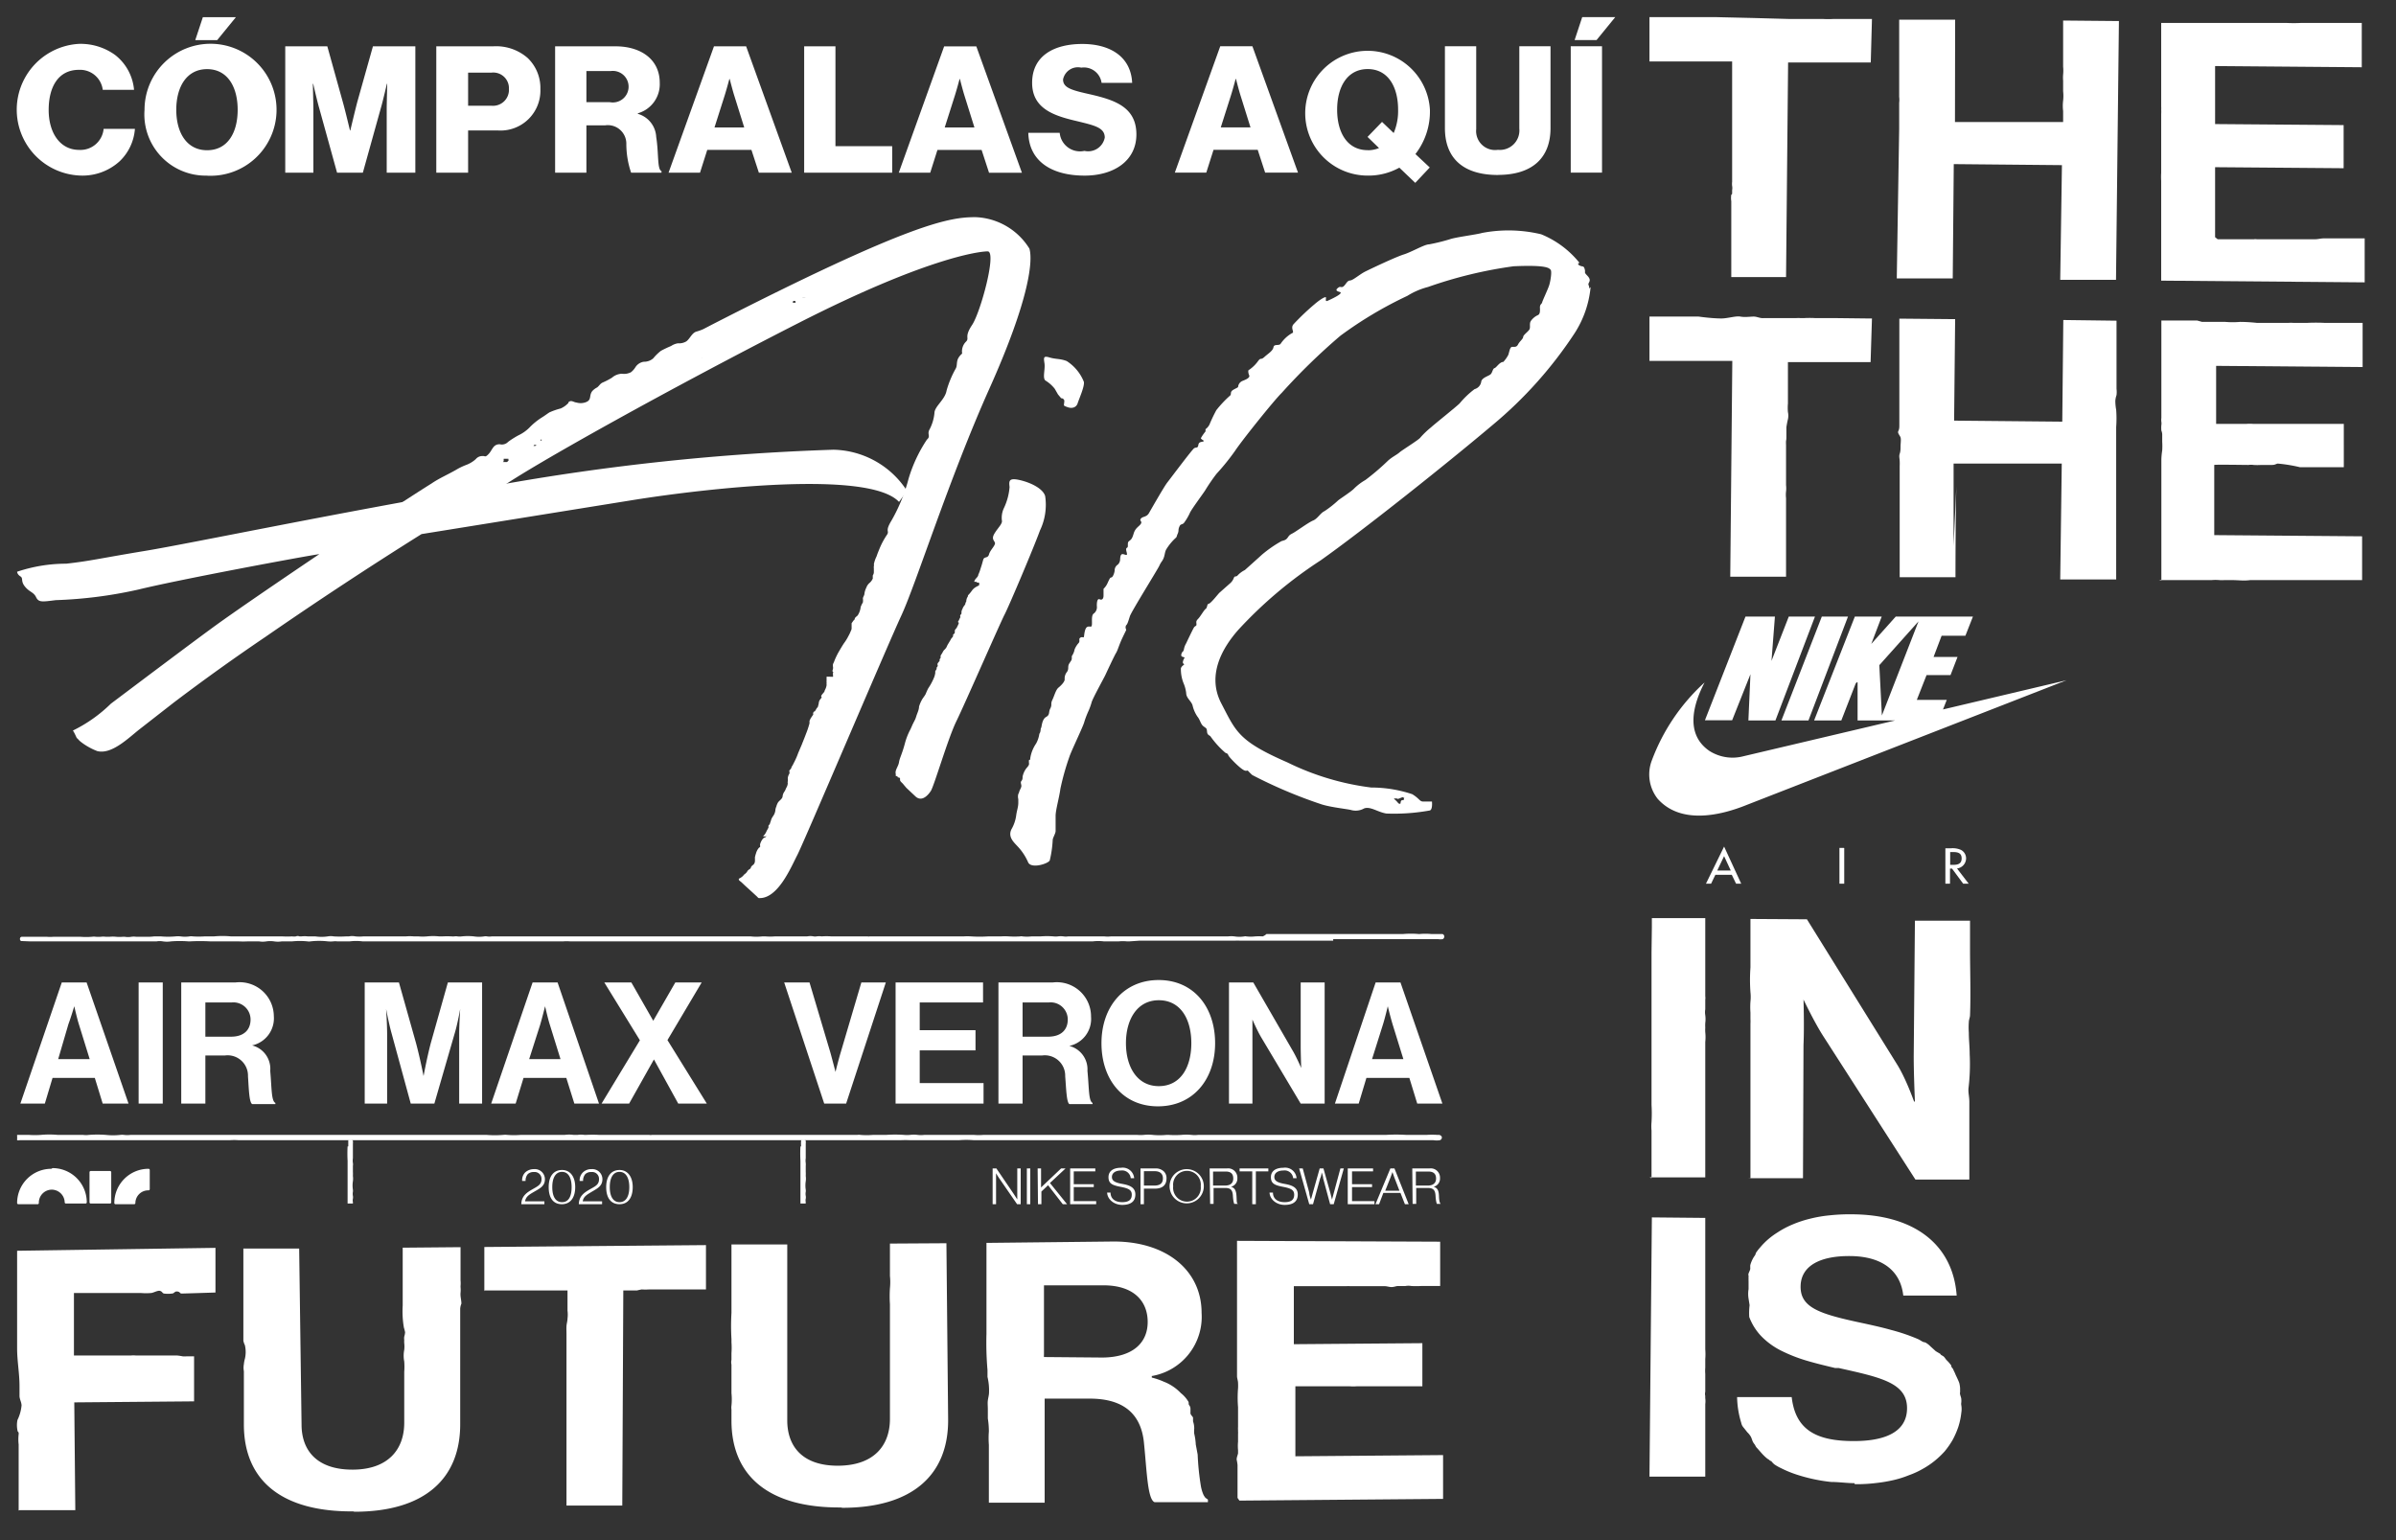 <svg width="140" height="90" xmlns="http://www.w3.org/2000/svg" xmlns:xlink="http://www.w3.org/1999/xlink"><rect width="100%" height="100%" fill="#333333" stroke="none"/><svg width="93.86" height="41.89" viewBox="-1 -1 93.86 41.89" y="11.69" xmlns="http://www.w3.org/2000/svg"><g data-name="Layer 2"><g data-name="Layer 1" fill="#fff"><path d="M47.3 26.85v.06a.74.74 0 000 .14.75.75 0 000 .16.5.5 0 000 .13.82.82 0 01-.11.31c0 .1-.12.18-.18.28s0 .08 0 .13a.47.47 0 01-.06.09.46.46 0 00-.1.18 1.18 1.18 0 01-.06.27s0 .05-.06.08a2.12 2.12 0 01-.12.2s-.07 0-.09.08 0 .06 0 .1l-.16.24a1.39 1.39 0 01-.06.13v.15a5.27 5.27 0 01-.2.6c-.08.22-.17.43-.25.64l-.21.49a3.93 3.93 0 01-.18.43l-.09.18a1.43 1.43 0 01-.12.21c0 .07-.07.14-.12.2s0 0 0 .08v.1a.59.59 0 00-.1.29.53.53 0 010 .17.22.22 0 000 .11.55.55 0 01-.06.22c-.05.08-.07.17-.13.26a.6.6 0 00-.11.26c0 .18-.2.26-.28.4s0 .08-.07.12v.06a.86.86 0 00-.07.21.72.72 0 01-.13.38 1.18 1.18 0 00-.11.19 2.25 2.25 0 01-.08.24c0 .06-.07.1-.09.15a.45.45 0 010 .11l-.1.18a1 1 0 01-.13.23s-.08.07-.07.09.22 0 .16 0h.07s-.08 0-.11.06a.25.25 0 00-.14.08.87.87 0 00-.16.3.25.25 0 000 .14c0 .06-.06.07-.09.11a.88.88 0 00-.16.32 1.55 1.55 0 00-.06.23 1.85 1.85 0 010 .23.31.31 0 01-.09.19s-.12.08-.14.15a.17.17 0 01-.1.12.81.81 0 00-.1.09.46.46 0 01-.14.17.46.46 0 00-.12.12.85.85 0 01-.25.17v.05c0 .05.12.12.17.17l.19.18.44.4.26.24s.08.09.1.09c1.12.07 1.89-1.81 2.26-2.52s5.21-12.12 6.08-14 2.78-7.98 5.15-13.27 2.53-7.48 2.33-8.16A3.87 3.87 0 0056 0c-1.51 0-3.74.31-15.4 6.28l-.5.26a2.67 2.67 0 01-.42.15c-.26.09-.37.42-.58.57a.81.81 0 01-.48.11 1 1 0 00-.41.16 6.49 6.49 0 00-.59.28 2.68 2.68 0 00-.45.44.82.82 0 01-.56.2.71.71 0 00-.47.3 1.16 1.16 0 01-.27.31.89.89 0 01-.54.09.93.93 0 00-.57.23 4.25 4.25 0 01-.56.29c-.14.07-.19.19-.31.28a1 1 0 00-.28.21c-.22.28 0 .54-.43.67a.85.85 0 01-.5 0c-.11 0-.26-.12-.38-.07s-.07.08-.1.11a1.35 1.35 0 01-.44.31 4 4 0 00-.66.23c-.14.09-.28.2-.43.29a3.94 3.94 0 00-.68.54 2.26 2.26 0 01-.68.5 5 5 0 00-.62.39.5.5 0 01-.49.14c-.39 0-.42.32-.64.56s-.21.11-.36.13a.49.49 0 00-.4.18 1.77 1.77 0 01-.59.35 3.75 3.75 0 00-.57.28c-.47.27-1 .5-1.42.79-.64.4-1.27.81-1.9 1.22l-.6.4 6.48-1.33c1.86-1.33 10.11-5.92 17.47-9.67S56.16 2 56.71 2s-.41 3.55-.91 4.3-.11.75-.38 1a.8.8 0 00-.2.67c-.41.36-.25.59-.36.85a5.84 5.84 0 00-.55 1.31c-.09.54-.71.93-.71 1.32a2.58 2.58 0 01-.31 1c-.11.26.1.35-.13.55a8.46 8.46 0 00-1.07 2.28 10 10 0 01-1 2.45c-.41.67-.09.58-.27.84a4.5 4.5 0 00-.42.78c-.06.15-.13.31-.18.47a1.74 1.74 0 00-.16.47.15.15 0 010 .1.68.68 0 000 .14v.23a.35.35 0 01-.06.17 1.21 1.21 0 000 .18.71.71 0 01-.21.28.65.65 0 00-.17.26 1.1 1.1 0 00-.11.35c0 .1-.08.18-.09.28a.93.93 0 010 .23 1.66 1.66 0 00-.13.27 1.12 1.12 0 01-.18.5 1.14 1.14 0 00-.16.15s0 .1-.08.14l-.11.16v.07c0 .07 0 0 0 0v.23c0 .09-.06.17-.07.21s-.11.23-.17.34a2.7 2.7 0 01-.2.31c-.12.18-.23.37-.34.56a4.17 4.17 0 00-.26.57.54.54 0 00-.05.11.57.57 0 000 .13.33.33 0 010 .14c0 .05-.06.12 0 .17s0 0 0 .08v.11a.16.16 0 010 .1zm-18.58-12.7v.06l-.09.1h-.2c-.09 0 0 0 0-.07v-.12h.22c.08 0 .08 0 0 .05zm1.56-.78h-.1c-.05 0 0 0 0 0a.06.06 0 01.07-.06h.1zm.37-.32h-.07a.08.08 0 010-.05h.07zm.2-.16h-.05c-.05 0 0 0 0 0h.1zM40 8.26a.08.08 0 010-.05zm.42-.26zm.24-.21h-.06zM45.49 5h-.12c-.06 0-.08-.06 0-.1a.15.15 0 01.1 0zm.59-.33a.88.88 0 01-.23 0c-.13 0 0 0 0 0h.23z"/><path d="M3.51 30.44a1.17 1.17 0 00.25.25 3.78 3.78 0 00.92.51c.85.22 1.84-.78 2.48-1.28l2-1.56q2.64-2 5.36-3.84 4.5-3.11 9.11-6l12.42-2c4.21-.67 13.73-1.76 15.48.12L52 16a5.24 5.24 0 00-4.3-2.41 135.62 135.62 0 00-19.83 2.11c-9.44 1.62-17.66 3.35-20.38 3.8s-3.2.59-4.62.75a9 9 0 00-2.87.47s0 .15.19.27 0 .27.27.6.5.31.65.62.35.27 1.15.17a25.73 25.73 0 004.83-.62c2.46-.6 9.67-1.94 10.57-2.07 0 0-4.8 3.23-6.35 4.38-1.2.88-2.38 1.77-3.57 2.66l-2.26 1.7A8.47 8.47 0 013.26 30c.13.2.17.34.25.48zm57.68-19.76c0 .36-.12.31.18.42s.53 0 .6-.23.42-1 .36-1.25a2.57 2.57 0 00-1-1.21c-.38-.15-.63-.1-1-.21s-.35 0-.3.35-.13.86.06 1a2 2 0 01.54.48l.19.33.16.19c0 .06.17 0 .18.14zM55.48 22.4c0 .06-.07.11-.07.17s-.06.12-.08.15a.56.56 0 00-.09.17.43.43 0 00-.06.18v.09c0 .03-.06.07-.07.11a.07.07 0 000 .06v.06a.89.89 0 00-.08.17s-.11.11 0 .14a1.12 1.12 0 01-.11.25c0 .06-.13.14-.13.22v.09c0 .09-.09.1-.1.15s0 0 0 .06-.09.12-.12.18-.11.19-.17.29a1 1 0 00-.09.18.65.65 0 01-.15.18c-.06.07-.09.16-.14.23s-.07.11-.06.15 0 .11-.06.15a.76.76 0 010 .11s-.15.14-.12.21 0 .07 0 .11l-.05.06a.13.13 0 000 .06c0 .05-.06.1-.08.16s0 0 0 .08a1.14 1.14 0 01-.06.25 3.45 3.45 0 01-.35.66 3.11 3.11 0 00-.15.33c-.06.12-.16.23-.22.34a2 2 0 00-.17.4c0 .14-.06.29-.11.42s-.06.19-.1.29-.13.25-.19.39-.09.21-.15.32a3.83 3.83 0 00-.27.71c-.17.65-.31.86-.35 1.12s-.25.46-.19.69v.11c0 .02.11 0 .11.06s.1 0 .14.09v.09c0 .09.14.17.2.26l.17.2.5.47c.37.38.74 0 .93-.29s1-3.07 1.49-4.07 2.55-5.72 2.82-6.24 1.74-4 2.07-4.92a3.46 3.46 0 00.3-2c-.13-.45-.87-.8-1.5-.94s-.62.06-.58.41a3.5 3.5 0 01-.33 1.23 1.33 1.33 0 00-.12.72c.05.18-.2.4-.41.73s-.07.41 0 .56-.27.43-.34.69-.28.11-.34.32-.09.33-.15.5a2.46 2.46 0 01-.14.38c0 .12-.16.21-.21.33s0 .06 0 .08h.11c0 .08.16 0 .16.1s-.06.08 0 .08-.19.11-.24.15a.72.72 0 00-.18.17 2.17 2.17 0 01-.24.29s0 .09-.05.13a1.05 1.05 0 00-.06.24zM91.86 4.17c0-.26-.11-.17 0-.38s-.13-.37-.21-.48 0-.09-.06-.29-.12-.1-.3-.2 0-.15 0-.15A5.55 5.55 0 0089.05 1a8.21 8.21 0 00-3.44-.08c-.34.1-1.56.25-1.89.37a11.35 11.35 0 01-1.22.3c-.27 0-1 .44-1.48.59s-1.93.84-2.25 1-.71.51-.88.52-.22.18-.36.32-.2 0-.32.09-.22.19.07.26-.56.45-.69.51-.13 0-.11-.16-.43.16-.66.36a14.06 14.06 0 00-1.25 1.19c-.18.24.1.46-.08.51a2 2 0 00-.65.6c-.09.17-.39 0-.43.22s-.3.36-.53.57-.19 0-.37.24a2.1 2.1 0 01-.52.51c-.07 0-.07.16 0 .32s-.25.27-.39.33a.41.41 0 00-.25.3c0 .1-.07.09-.29.22s-.08.26-.19.34a6.52 6.52 0 00-.8.85 8.94 8.94 0 00-.4.84.74.74 0 01-.23.27v.13a2.77 2.77 0 00-.27.39c0 .09.23.14.15.19s-.27 0-.3.21-.12.12-.24.19-1.38 1.76-1.57 2-.94 1.56-1.08 1.8-.37.18-.47.32.1.14 0 .3-.32.23-.42.57-.16.35-.28.45 0 .33-.11.38 0 .26 0 .37-.14 0-.26 0-.13.18-.14.29a.44.44 0 01-.13.32.4.4 0 00-.19.33c0 .13-.1.4-.18.42s-.08 0-.22.3a1.06 1.06 0 01-.25.37v.39c0 .21-.1.28-.23.22s-.17.18-.16.4a.46.46 0 01-.19.44c-.14.11-.08.46-.1.65s-.11.06-.26.12-.18.41-.2.55-.08 0-.21.08 0 .18-.1.31a1.24 1.24 0 00-.24.38 1 1 0 01-.13.34c-.07.07 0 .18-.06.29s0 0-.12.19 0 .31-.14.5a.61.61 0 00-.13.43c0 .14-.2.35-.36.48s-.24.47-.36.72 0 .27-.12.5 0 .36-.25.5-.25.61-.29.64 0 .21-.1.34a1.66 1.66 0 01-.19.57 2.09 2.09 0 00-.34.85c0 .21-.08 0-.08.19s.06.17-.16.42a1.22 1.22 0 00-.21.48c0 .09 0 .17-.07.25s0 .19 0 .29-.1.23-.13.35a.43.43 0 01-.05.12.6.6 0 000 .3v.22c0 .23-.09.47-.12.71a2.2 2.2 0 01-.28.83c-.22.45.14.76.36 1a3.2 3.2 0 01.61.92c.17.42 1.22.08 1.27-.11a6.37 6.37 0 00.17-1.18c0-.13.17-.38.17-.53v-.88c0-.35.21-1.06.28-1.59a14.75 14.75 0 01.53-1.88c.1-.31.78-1.72.86-2s.23-.62.25-.66a3.85 3.85 0 00.19-.53c.09-.27.72-1.41.79-1.56s.52-1.12.63-1.3.17-.46.39-.92.21-.41.2-.46a.25.25 0 010-.24c.08-.06.13-.25.22-.53s1.61-2.71 1.72-2.95.16-.24.24-.42.07-.33.15-.51a3.11 3.11 0 01.56-.69c.08-.06.07-.14.11-.22a.58.58 0 00.06-.21.53.53 0 01.06-.25c.06-.15.14-.09.25-.19a3.16 3.16 0 00.37-.63c.14-.26.69-1 .87-1.27a11.1 11.1 0 01.67-.98 13.54 13.54 0 001.09-1.35c.38-.58 2.26-2.93 2.72-3.38a36.27 36.27 0 013.43-3.34 23.06 23.06 0 013.91-2.33 4.3 4.3 0 011.21-.52 25.39 25.39 0 015-1.21c2-.09 2.07.12 2.16.2s0 .66-.08.91-.39.9-.41 1-.14.1-.13.32 0 .36-.11.42a1 1 0 00-.43.36c-.09.16 0 .36-.08.49S88 6.89 88 7s-.21.26-.3.44-.22.13-.35.14-.16.31-.22.47a1.91 1.91 0 01-.29.41s.22 0 0 0-.4.33-.51.36-.12.24-.22.35-.52.2-.56.44a.53.53 0 01-.39.44 5.1 5.1 0 00-.87.83c-.16.17-1.54 1.27-1.67 1.4a5.06 5.06 0 00-.62.59c-.06.12-1.06.73-1.23.88s-.47.28-.72.53a13.87 13.87 0 01-1.27 1.08 3.17 3.17 0 00-.65.49c-.15.17-.82.6-.94.7a6 6 0 01-.8.63c-.24.11-.4.44-.67.55s-1 .65-1.2.75-.2.14-.29.26-.17.14-.35.19a7.26 7.26 0 00-1.14.79c-.14.13-.91.82-1 .9a1.48 1.48 0 00-.42.31c-.1.12-.17 0-.23.16a.76.76 0 01-.23.32l-.61.54c-.09.09-.5.62-.62.64s-.07.22-.18.3-.31.45-.45.59-.09.2-.09.32-.08.06-.16.2-.39.79-.44.9a1 1 0 00-.13.34c-.05.21-.09.11-.14.26s0 .18.12.21 0 .1 0 .13-.1.2 0 .26-.09.07-.16.26a2.24 2.24 0 00.15.86 2.11 2.11 0 01.16.59c0 .29.29.46.37.71a1.92 1.92 0 00.29.67c.17.21.18.44.36.57s.18.11.2.32.17.19.22.29a5.3 5.3 0 00.85.93c.13.05.14.06.18.16s.78.88 1 .89 0-.11.39.25a27.76 27.76 0 004.07 1.72c.56.17 1.37.25 1.69.32a1 1 0 00.78-.09c.37-.13.79.22 1.3.3a11.7 11.7 0 002.54-.18c.17-.06.12-.52.12-.52h-.5c-.23 0-.21-.16-.65-.43a7.56 7.56 0 00-2.4-.39 15.44 15.44 0 01-4.9-1.47c-2.87-1.25-3-1.8-3.86-3.45s.07-3.25 1-4.3a25.09 25.09 0 014.8-4.05c2.46-1.74 7.35-5.63 10.06-7.92a24.32 24.32 0 004.8-5.38 6 6 0 00.92-2.67zM80.68 34l.18-.07c.17-.07.11 0 .17 0s0 0 0 .09-.1 0-.16.09 0 .18-.09.17-.08-.07-.25-.22 0-.07.1-.09z"/></g></g></svg><svg width="85.35" height="17.83" viewBox="-1 -1 85.35 17.83" y="53.58" xmlns="http://www.w3.org/2000/svg"><g data-name="Layer 2"><g data-name="Layer 1" fill="#fff"><path d="M76.9.39h-5.46a2.43 2.43 0 00-.27 0h-5.59L65 .43h-.16a2.47 2.47 0 00-.47 0h-.88a2.66 2.66 0 00-.63 0H32.3a2.41 2.41 0 00-.38 0H20.18a3.05 3.05 0 00-.74 0h-.74a.81.81 0 00-.22 0 1.82 1.82 0 01-.33 0 4.4 4.4 0 00-1 0 .61.61 0 01-.19 0 4.31 4.31 0 00-.88 0h-.61a1.42 1.42 0 01-.46 0 1.62 1.62 0 00-.44 0 1.3 1.3 0 01-.44 0h-.63a5.61 5.61 0 01-.58 0h-1.65a11.22 11.22 0 00-1.16 0H10a6.55 6.55 0 00-1 0 1.61 1.61 0 01-.49 0 1.09 1.09 0 00-.36 0H.73L.24.41A.1.1 0 01.17.33C.15.23.2.16.29.16h1.43a2 2 0 00.42 0h1.53a4.33 4.33 0 00.72 0 .61.61 0 01.19 0 1.82 1.82 0 00.33 0 1 1 0 01.25 0h.27a1.83 1.83 0 01.33 0 2.16 2.16 0 00.44 0h.08a1.13 1.13 0 00.41 0 1 1 0 01.25 0h.58A2.68 2.68 0 008 .14h.4a4.83 4.83 0 00.85 0 1.5 1.5 0 01.3 0 1.81 1.81 0 00.52 0 .67.67 0 01.2 0 5.1 5.1 0 00.68 0h.55a5.24 5.24 0 011 0h3a5.42 5.42 0 00.57 0 .78.78 0 00.22 0 .26.26 0 01.21 0h.11a1.63 1.63 0 01.38 0h.44a2.48 2.48 0 00.72 0 1 1 0 01.35 0 5.77 5.77 0 00.72 0h.16a1 1 0 01.39 0 2.37 2.37 0 00.46 0h2.48a2.46 2.46 0 01.47 0h.27a2.79 2.79 0 00.5 0 3.38 3.38 0 01.71 0h.19a5.09 5.09 0 01.55 0 .66.66 0 00.14 0 .61.61 0 01.19 0 1 1 0 00.25 0 3.37 3.37 0 01.71 0 2 2 0 00.6 0 .49.49 0 01.17 0 .82.82 0 00.27 0h15.13a3.09 3.09 0 00.68 0h.19a3.41 3.41 0 00.55 0h1.88a1 1 0 01.38 0 .5.5 0 00.17 0 1 1 0 01.3 0H47a3.75 3.75 0 01.58 0h2.12a.22.22 0 00.11 0h5.49a3.27 3.27 0 01.44 0 7.81 7.81 0 001 0h.74a3.7 3.7 0 01.47 0 4.85 4.85 0 00.66 0 .29.29 0 01.13 0 2.35 2.35 0 00.53 0h.52a5 5 0 01.77 0 1.07 1.07 0 00.25 0 1.22 1.22 0 01.33 0 .82.82 0 00.27 0h2.12a1.61 1.61 0 00.38 0h6.84a1.61 1.61 0 01.38 0 1.88 1.88 0 00.58 0 .2.2 0 01.11 0 2.27 2.27 0 00.52 0 3.31 3.31 0 01.44 0A.62.62 0 0073 0h8a5.15 5.15 0 01.88 0h.08a3.64 3.64 0 01.66 0h.66a.15.15 0 01.11.14.17.17 0 01-.09.16.86.86 0 01-.27 0H76.9zM2.61 2.83h1.45l2.45 7.08H5l-.46-1.5H2.07l-.45 1.5H.19zM2.4 7.31h1.84l-.62-2c-.12-.37-.28-1.09-.28-1.09s-.2.67-.34 1.04zm4.7-4.48h1.41v7.08H7.1zm2.49 0h3.18A2 2 0 0115 4.8a1.62 1.62 0 01-1.27 1.71A1.41 1.41 0 0114.79 8c.09 1 .06 1.76.3 1.87v.07h-1.35c-.18-.08-.2-.87-.25-1.63a1.19 1.19 0 00-1.36-1.21H11v2.81H9.59zM11 6h1.5c.76 0 1.14-.41 1.14-1a1 1 0 00-1.1-1H11zm9.31-3.17h2l1 3.55c.24.9.44 1.92.44 1.92s.18-1 .42-1.92l1-3.55h2v7.08h-1.34V5.85c0-.58.06-1.47.06-1.47s-.15.84-.3 1.35l-1.21 4.18H23l-1.14-4.18c-.14-.51-.3-1.35-.3-1.35s.06.89.06 1.47v4.06h-1.31zm9.81 0h1.46L34 9.91h-1.44l-.47-1.5h-2.5l-.46 1.5H27.7zm-.2 4.48h1.83l-.62-2c-.12-.37-.28-1.09-.28-1.09s-.18.72-.29 1.09zm6.47-1.1l-2.08-3.38h1.58l1.28 2.24 1.29-2.24H40L38 6.2l2.3 3.71h-1.67l-1.42-2.58-1.45 2.58h-1.61zm8.43-3.38h1.48l1.22 4.1c.13.47.3 1.13.3 1.13s.16-.67.3-1.13l1.21-4.1h1.43l-2.32 7.08h-1.28zm6.51 0h5.11V4h-3.7v1.62H56V6.8h-3.26v1.91h3.73v1.2h-5.14zm6.01 0h3.18a2 2 0 012.23 2 1.61 1.61 0 01-1.27 1.71A1.41 1.41 0 0162.54 8c.1 1 .06 1.76.3 1.87v.07h-1.35c-.17-.08-.19-.87-.25-1.63a1.19 1.19 0 00-1.36-1.21h-1.13v2.81h-1.41zM58.75 6h1.49c.77 0 1.15-.41 1.15-1a1 1 0 00-1.11-1h-1.53zm4.61.38c0-2.12 1.3-3.69 3.34-3.69S70 4.26 70 6.38s-1.29 3.69-3.34 3.69-3.3-1.57-3.3-3.69zm5.25 0c0-1.41-.63-2.51-1.9-2.51S64.79 5 64.79 6.38s.65 2.51 1.92 2.51 1.9-1.1 1.9-2.51zm2.2-3.55h1.42l2.31 4c.23.39.49 1 .49 1S75 7 75 6.54V2.83h1.4v7.08H75L72.67 6c-.22-.38-.49-1-.49-1v4.91h-1.37zm8.57 0h1.45l2.45 7.08h-1.47l-.46-1.5h-2.51l-.45 1.5H77zm-.21 4.48H81l-.62-2a19 19 0 01-.29-1.09s-.17.72-.29 1.09zm4.08 4.58c0-.07-.07-.13-.15-.15H83a4.7 4.7 0 00-.65 0h-1.17a9.77 9.77 0 00-1.21 0H69a1.61 1.61 0 01-.38 0 3 3 0 00-.6 0 5.77 5.77 0 01-.72 0h-.15a4.17 4.17 0 01-.79 0 2.35 2.35 0 00-.53 0 2.44 2.44 0 01-.38 0h-9a3.13 3.13 0 01-.53 0H53a1.61 1.61 0 01-.38 0 1.7 1.7 0 00-.45 0 2 2 0 01-.34 0 7.55 7.55 0 00-1.06 0H50a4.33 4.33 0 01-.72 0 .61.61 0 00-.19 0h-12a.38.38 0 01-.15 0h-2.91a7.12 7.12 0 00-.8 0h-.07a1.48 1.48 0 00-.42 0h-.22a1.88 1.88 0 00-.53 0h-2.58a4.83 4.83 0 01-.76 0 1.15 1.15 0 00-.26 0 6 6 0 01-.95 0H6.62a1.53 1.53 0 01-.37 0 .91.91 0 00-.23 0 3.84 3.84 0 01-.83 0 6.54 6.54 0 00-1 0 1.22 1.22 0 01-.33 0H2.38a5.33 5.33 0 00-1 0 5.15 5.15 0 01-.68 0H0v.11a.45.45 0 010 .11v.09a.35.35 0 00.15 0h12.27a3.13 3.13 0 01.53 0h38.67a5.43 5.43 0 01.57 0h2.84a5.06 5.06 0 01.87 0h26.86a1.18 1.18 0 00.37 0 .17.17 0 00.12-.17zM57 13.7h.22l1 1.47.22.34V13.7h.2v2.09h-.21l-1-1.45c-.11-.15-.23-.36-.23-.36v1.81H57zm2 0h.2v2.09H59zm.63 0h.2v1.11L61 13.7h.26l-.91.85 1 1.24h-.25l-.86-1.11-.39.37v.74h-.2zm1.9 0H63v.17h-1.26v.75h1.17v.17h-1.17v.82h1.31v.18h-1.52zm2.16 1.41h.2c0 .36.27.56.68.56s.56-.16.56-.44-.2-.37-.67-.46-.69-.19-.69-.56.3-.55.73-.55a.67.67 0 01.77.61h-.2a.5.5 0 00-.56-.45c-.34 0-.54.15-.54.38s.2.33.59.4.78.18.78.62-.31.61-.77.61-.86-.31-.88-.72zm1.95-1.41h.86a.67.67 0 01.51.18.54.54 0 01.15.4c0 .39-.23.6-.69.6h-.63v.91h-.2zm.81 1c.36 0 .5-.16.5-.42s-.16-.42-.48-.42h-.63v.84zm.89.04a1 1 0 112 0 1 1 0 11-2 0zm1.82 0a.81.81 0 10-1.61 0 .81.81 0 101.61 0zm.52-1.04h1a.54.54 0 01.62.56.49.49 0 01-.37.51c.23.07.3.23.32.55s0 .42.09.45h-.22s-.06-.11-.08-.47-.15-.46-.46-.46h-.67v.93h-.2zm.9 1c.32 0 .48-.15.48-.41s-.12-.41-.45-.41h-.73v.82zm1.59-.83h-.74v-.17h1.68v.17h-.73v1.92h-.21zm1.01 1.24h.2c0 .36.27.56.68.56s.56-.16.56-.44-.2-.37-.67-.46-.69-.19-.69-.56.3-.55.73-.55a.67.67 0 01.77.61h-.2a.5.5 0 00-.57-.45c-.33 0-.53.15-.53.38s.2.33.59.4.78.18.78.62-.31.61-.77.61-.86-.31-.88-.72zm1.73-1.41h.21l.38 1.41c0 .15.1.41.1.41l.11-.4.4-1.42h.22l.4 1.42.1.4.11-.41.38-1.41h.2l-.59 2.09h-.21l-.41-1.52c0-.14-.09-.34-.09-.34s0 .2-.08.34l-.42 1.52h-.22zm2.84 0h1.48v.17H78v.75h1.17v.17H78v.82h1.31v.18h-1.56zm2.49 0h.24l.83 2.09h-.22l-.26-.66h-1l-.25.66h-.21zm.53 1.3l-.3-.78-.11-.31s-.06.18-.11.31l-.31.78zm.75-1.3h1a.54.54 0 01.62.56.49.49 0 01-.37.51c.23.07.3.23.31.55s.06.42.1.45h-.22s-.06-.11-.08-.47-.15-.46-.47-.46h-.66v.93h-.21zm.91 1c.31 0 .48-.15.48-.41s-.13-.41-.46-.41h-.72v.82zm-52.27.19c.28-.16.48-.26.48-.56a.4.4 0 00-.45-.42.48.48 0 00-.35.12.58.58 0 00-.13.4h-.2a.64.64 0 01.18-.5.75.75 0 01.51-.19.59.59 0 01.64.59c0 .4-.3.54-.61.72s-.5.29-.55.57h1.13v.17h-1.35c.01-.51.37-.71.7-.9zm.9-.1c0-.65.3-1 .78-1s.77.39.77 1-.28 1-.78 1-.77-.36-.77-1zm1.34 0c0-.54-.19-.89-.56-.89s-.57.34-.57.89.19.88.57.88.56-.33.56-.88zm1.12.1c.29-.16.48-.26.48-.56a.4.4 0 00-.45-.42.48.48 0 00-.35.12.58.58 0 00-.13.4h-.2a.64.64 0 01.19-.5.7.7 0 01.5-.19.59.59 0 01.64.59c0 .4-.3.54-.6.72s-.51.29-.55.57h1.13v.17h-1.36c.01-.51.37-.71.7-.9zm.9-.1c0-.65.31-1 .78-1s.77.39.77 1-.27 1-.77 1-.78-.36-.78-1zm1.35 0c0-.54-.2-.89-.57-.89s-.57.34-.57.89.2.88.57.88.57-.33.57-.88zM2 13.72a2 2 0 00-2 2 .07.07 0 00.07.07H1.2a.07.07 0 00.07-.07.76.76 0 01.73-.78.76.76 0 01.78.74.07.07 0 00.07.07H4a.07.07 0 00.07-.07 2 2 0 00-2-2m3.36.17H4.3a.07.07 0 00-.07.07v1.76a.07.07 0 00.07.07h1.13a.07.07 0 00.07-.07v-1.76a.07.07 0 00-.07-.07m2.25-.13a2 2 0 00-2 2 .07.07 0 00.07.07h1.09a.07.07 0 00.07-.07.75.75 0 01.77-.74.07.07 0 00.07-.07v-1.12a.07.07 0 00-.07-.07"/><path d="M45.77 12.41a7.86 7.86 0 000 .84v2.5h.31a.28.28 0 010-.09.41.41 0 010-.19.47.47 0 000-.17.59.59 0 010-.23.57.57 0 000-.13 1.61 1.61 0 010-.49 1.07 1.07 0 000-.31 2.18 2.18 0 000-.25v-.34a1 1 0 000-.17.89.89 0 010-.28v-.84a.86.86 0 000-.16c0-.06-.08-.1-.19-.08s-.08 0-.08.05a2 2 0 000 .34zm-26.46 0a7.86 7.86 0 000 .84v2.5h.31v-.09a.41.41 0 010-.19.47.47 0 000-.17.59.59 0 010-.23.57.57 0 000-.13 1.61 1.61 0 010-.49 1.07 1.07 0 000-.31 2.18 2.18 0 000-.25v-.34a.5.5 0 000-.17.89.89 0 010-.28v-.84a.86.86 0 000-.16c0-.06-.08-.1-.19-.08s-.08 0-.08.05v.34z"/></g></g></svg><svg width="95.38" height="11.69" viewBox="-1 -1 95.38 11.69" xmlns="http://www.w3.org/2000/svg"><path data-name="CÓMPRALAS AQUÍ" d="M3.63 9.256a3.22 3.22 0 002.365-.836 2.909 2.909 0 00.888-1.89H5.055A1.358 1.358 0 013.62 7.759c-1.1 0-1.776-.981-1.776-2.334s.568-2.344 1.766-2.344a1.335 1.335 0 011.394 1.167h1.828a2.9 2.9 0 00-1.105-2.035 3.442 3.442 0 00-2.107-.65 3.852 3.852 0 00.01 7.693zm6.779-7.91h1.28L12.784.004h-1.931zm.691 6.433c-1.187 0-1.8-1.022-1.8-2.364s.609-2.375 1.8-2.375 1.787 1.032 1.787 2.375-.589 2.364-1.787 2.364zm-.01 1.487a3.857 3.857 0 10-3.645-3.851 3.577 3.577 0 003.645 3.847zm4.579-.175h1.642V5.384c0-.3-.031-1.487-.031-1.487h.021s.258 1.115.34 1.383l1.054 3.811h1.507l1.064-3.821c.083-.268.341-1.373.341-1.373h.02s-.031 1.177-.031 1.476v3.718h1.673V1.707h-2.478l-.909 3.233c-.124.464-.413 1.683-.413 1.683h-.02s-.29-1.219-.424-1.683l-.9-3.233h-2.458v7.384zm8.824 0h1.859V6.623h1.723a2.332 2.332 0 002.5-2.417 2.424 2.424 0 00-.743-1.817 2.8 2.8 0 00-2.014-.682h-3.325v7.384zm1.859-3.914V3.246h1.352a.914.914 0 011.033.95.931.931 0 01-1.033.981h-1.352zm5.084 3.914h1.828V6.323h1.105a1.082 1.082 0 011.228 1.054 5.24 5.24 0 00.279 1.714h1.776v-.093c-.258-.093-.154-1.022-.309-1.993a1.481 1.481 0 00-1.074-1.353v-.031a1.767 1.767 0 001.28-1.786c0-1.374-1.115-2.128-2.581-2.128h-3.532v7.384zm1.828-4.12V3.153h1.411a.922.922 0 11-.041 1.818h-1.373zm4.8 4.12h1.838l.423-1.332h2.582l.434 1.332h1.921l-2.665-7.384h-1.879zm2.685-2.644l.568-1.786c.124-.382.3-1.043.3-1.043h.021s.165.661.289 1.043l.558 1.786H40.75zm5.239 2.644h5.143V7.542h-3.315V1.707h-1.828v7.384zm5.528 0h1.838l.421-1.329h2.581l.434 1.332h1.921L56.047 1.71h-1.88zm2.685-2.644l.568-1.786c.124-.382.3-1.043.3-1.043h.02s.165.661.289 1.043l.558 1.786h-1.735zm8.174 2.815c1.7 0 3.025-.857 3.025-2.406 0-1.58-1.239-2-2.612-2.323-1.1-.248-1.673-.372-1.673-.888a.883.883 0 011.063-.692 1.044 1.044 0 011.188.888h1.787c-.073-1.549-1.312-2.272-2.913-2.272-1.652 0-2.932.692-2.932 2.272 0 1.549 1.352 1.941 2.633 2.241 1.012.248 1.611.372 1.611.96a.987.987 0 01-1.188.775 1.193 1.193 0 01-1.445-1.054h-1.834c.041 1.636 1.332 2.499 3.29 2.499zm5.271-.175h1.838l.423-1.332h2.582l.434 1.332h1.92l-2.664-7.384H70.3zm2.685-2.644l.568-1.786c.124-.382.3-1.043.3-1.043h.021s.165.661.289 1.043l.558 1.786h-1.732zm8.585 1.332c-1.187 0-1.786-1.022-1.786-2.364s.6-2.375 1.786-2.375 1.776 1.032 1.776 2.375a3.27 3.27 0 01-.258 1.363l-.681-.651-.847.878.671.651a1.686 1.686 0 01-.657.127zm2.778 1.911l.847-.9-.837-.784a4.047 4.047 0 00.847-2.592 3.646 3.646 0 10-3.645 3.851 3.711 3.711 0 001.859-.464zm4.827-.465c2.055 0 3.077-1.032 3.077-2.736V1.703h-1.823v4.813a1.138 1.138 0 01-1.249 1.239 1.108 1.108 0 01-1.27-1.208V1.703h-1.828v4.782c-.001 1.728 1.031 2.74 3.097 2.74zm4.258-.134h1.828V1.703h-1.828v7.384zm.227-7.745h1.281L93.381 0H91.45z" fill="#fff" fill-rule="evenodd"/></svg><svg width="26.37" height="17.62" viewBox="-1 -1 26.37 17.62" x="95.38" y="35.03" xmlns="http://www.w3.org/2000/svg"><g data-name="Layer 2"><path d="M7.36 6.07H5.78l.12-2.7-1.07 2.69H3.24L5.61 0h1.72l-.2 2.59L8.14 0h1.53L7.36 6.07zm.35 0h1.58L11.6 0h-1.53L7.71 6.07zm9.43-.64l7.23-1.71L5.7 11c-1.7.69-3.92 1.11-5.22-.35A2.3 2.3 0 01.14 8.4a11.65 11.65 0 013.08-4.55c-.65 1.25-1.17 3 .28 4a2.52 2.52 0 002 .31l8.86-2.09h-2.2V3.92c0-.1 0-.08-.06-.07a.35.35 0 00-.07.11l-.82 2.11H9.62L12 0h1.57l-.61 1.6L14.39 0h4.51l-.44 1.12h-1.39l-.47 1.24H18l-.41 1.06h-1.4l-.57 1.45h1.75l-.22.56zm-3.56.35l2.14-5.5-2.29 2.56.15 2.94zm-9.73 9.31l-.25.52h-.3l1.06-2.17 1 2.17h-.3l-.25-.52zM4.36 14l-.4.84h.79L4.36 14zm7-.48h-.26v2.09h.28v-2.08zm7.3 2.09h-.33l-.65-.88h-.12v.88h-.27v-2.07h.33a1.19 1.19 0 01.59.1.56.56 0 01.29.49.6.6 0 01-.53.59l.69.9zm-1.1-1.1h.09c.28 0 .59 0 .59-.38s-.33-.37-.6-.37h-.07v.75z" fill="#fff" data-name="Layer 1"/></g></svg><svg width="43.74" height="17.5" viewBox="-1 -1 43.74 17.5" x="95.38" xmlns="http://www.w3.org/2000/svg"><g data-name="Layer 2"><path d="M33.05 12.86V8.77l7.51.06V6.31l-7.51-.06V2.86l8.57.07V.34h-3.54a8.42 8.42 0 01-.87 0H29.9v4.91a.7.7 0 010 .14 2.61 2.61 0 010 .28V9.1a3.71 3.71 0 000 .47v5.83l11.89.1v-2.57H39.4c-.17 0-.33.05-.5.05h-3.42a.38.38 0 00-.15 0H33.2m-18.75 2.29h3.27l.06-6.68 6.32.06-.1 6.7h3.26L27.43.23 24.17.2v2.7a2.24 2.24 0 010 .45 2.29 2.29 0 000 .37v.61a2.52 2.52 0 010 .55 2.51 2.51 0 000 .61v.64h-6.32l.01-5.98h-3.27v4.51a1.37 1.37 0 010 .35v1.52m-9.87 8.66h3.26L8.1 2.65h4.83L13 .11h-2.28a5.23 5.23 0 01-.56 0H8.21L6 .05 3.84 0H0v2.59h4.83v7.03a1.06 1.06 0 000 .25.65.65 0 010 .24v.17c0 .06 0 .06-.05.1a1.2 1.2 0 000 .38v4.43" fill="#fff" data-name="Layer 1"/></g></svg><svg width="85.32" height="17.93" viewBox="-1 -1 85.32 17.93" y="71.41" xmlns="http://www.w3.org/2000/svg"><g data-name="Layer 2"><path d="M.14 15.84H3.4l-.06-6.3 7-.06V6.85h-.45a1.55 1.55 0 01-.21 0 3.26 3.26 0 00-.33-.05H6.94a1.43 1.43 0 00-.29 0H3.32V3.15h3.93a3.49 3.49 0 00.56 0c.15 0 .42-.18.56-.12s.1.12.21.15a1.85 1.85 0 00.47 0c.13 0 .15-.14.31-.12s.14.1.23.12c.15 0 2-.06 2-.06V.51L0 .68v5.7c0 .75.14 1.46.14 2.21v.57c0 .19.11.35.12.55a2.44 2.44 0 01-.24.86 1.51 1.51 0 000 .6c0 .11.09.07.07.23a2.61 2.61 0 000 .6v3.86zm19.57.09c4.11 0 6.21-1.94 6.18-5.18V4.06a1 1 0 01.07-.29c0-.21-.07-.41-.05-.63s0-.27 0-.4a1.75 1.75 0 000-.33V.47L22.53.5v3.38a5.59 5.59 0 00.07 1.29 2.68 2.68 0 01.07.27 1.19 1.19 0 01-.05.26.65.65 0 000 .19 1.37 1.37 0 000 .19 1.67 1.67 0 010 .39 1.74 1.74 0 000 .68 4.08 4.08 0 010 .61v2.97c0 1.57-.95 2.73-3 2.74s-3-1.07-3-2.64L16.48.55h-3.26v5.39a1.14 1.14 0 00.09.26 1.76 1.76 0 010 .79 1.65 1.65 0 00-.06.32 1.13 1.13 0 000 .41v3.11c0 3.29 2.23 5.11 6.39 5.08zM27.32 3h4.84v1.18a1.79 1.79 0 010 .46c0 .14-.05.29-.06.44s0 .31 0 .47v10.02h3.26L35.42 3h.8a2.8 2.8 0 01.28-.06 3 3 0 00.42 0h3.33V.35L27.3.46v2.58zm20.9 12.7c4.11 0 6.21-1.94 6.18-5.18L54.3.24 51 .26v1.89a3.48 3.48 0 010 .72 7.34 7.34 0 000 .94v6.69c0 1.57-.94 2.72-3 2.74s-3-1.08-3-2.65V.31h-3.26v4a13 13 0 000 1.53v.19a4.36 4.36 0 010 .63v.39a.66.66 0 000 .28V9a3.56 3.56 0 010 .73.86.86 0 000 .23v.64c0 3.28 2.23 5.11 6.39 5.08zm11.71-13h3.55c1.73 0 2.57.89 2.58 2.12s-.86 2.08-2.63 2.1L60 6.89a.76.76 0 010-.15V2.67zm-3.15 12.7h3.26V9.32h2.63c2 0 3 .91 3.17 2.56s.21 3.33.62 3.49h3.12v-.15l-.14-.1a.94.94 0 01-.12-.18 2.23 2.23 0 01-.16-.56 15.28 15.28 0 01-.18-1.79l-.11-.59a3.42 3.42 0 00-.09-.63 1.45 1.45 0 010-.3 1.23 1.23 0 00-.07-.42v-.23a1.47 1.47 0 00-.1-.13.23.23 0 01-.05-.18v-.2a.35.35 0 00-.07-.2c-.07-.08 0-.15-.07-.24A1.77 1.77 0 0068 9a2.73 2.73 0 00-1-.67 4.13 4.13 0 00-.7-.24V8a3.51 3.51 0 002.91-3.69c0-2.52-2.11-4.2-5.21-4.17l-7.36.08v5.31a18.63 18.63 0 00.06 2.12v.4a3.4 3.4 0 01.09.9c0 .16-.05.32-.07.48s0 .33 0 .49v.56a4.87 4.87 0 01.06.76 5.06 5.06 0 000 .78v3.35zm14.64-.12l11.9-.1v-2.56l-8.63.07V8.6h3.17a3 3 0 00.42 0h3.83V6.08l-7.51.06V2.75h3.07a1.3 1.3 0 01.21 0h2.03c.14 0 .29.06.43.05s.22-.05.33-.06h.45a1 1 0 01.35 0 5 5 0 00.55 0h1.13V.15L71.28.1V8c0 .14.06.27.06.41a3 3 0 010 .31 6.74 6.74 0 000 1.1v1.16a1.11 1.11 0 000 .17v.09a.8.8 0 010 .15v.45a2.63 2.63 0 000 .49v.18c0 .06-.09.25-.08.38a2.51 2.51 0 01.05.31v1.92" fill="#fff" data-name="Layer 1"/></g></svg><svg width="20.28" height="17.77" viewBox="-1 -1 20.28 17.77" x="95.38" y="69.96" xmlns="http://www.w3.org/2000/svg"><g data-name="Layer 2"><path d="M12 15.77h.26a9.26 9.26 0 001-.07 8.54 8.54 0 001-.17 5.73 5.73 0 00.89-.28 4.92 4.92 0 00.81-.37 4.76 4.76 0 00.7-.47 5.21 5.21 0 00.59-.56 4.88 4.88 0 00.46-.66 5 5 0 00.33-.75 4.06 4.06 0 00.18-.84 1.31 1.31 0 000-.44.47.47 0 010-.17 1.08 1.08 0 000-.18c0-.09-.05-.19-.07-.29s0-.08 0-.12v-.23a1.64 1.64 0 00-.05-.32c-.06-.16-.14-.32-.21-.47a2.39 2.39 0 00-.13-.28c0-.06-.08-.12-.11-.18s0-.09-.05-.13a2.18 2.18 0 00-.25-.28c-.05-.06-.09-.13-.15-.19s-.2-.1-.2-.16L16.73 8l-.31-.28a1.22 1.22 0 00-.32-.24c-.13 0-.26-.12-.39-.18a10.9 10.9 0 00-1.58-.54c-.6-.17-1.21-.3-1.81-.43-2.38-.51-3.5-.88-3.49-2.11s1.17-1.8 2.92-1.78 2.91.78 3.08 2.31h3.12C17.73 1.72 15.41 0 11.79 0a10.63 10.63 0 00-1.26.06 7.6 7.6 0 00-1.16.2 6.6 6.6 0 00-1 .33 5.41 5.41 0 00-.92.49 4.22 4.22 0 00-.91.77L6.41 2a2.69 2.69 0 00-.2.27c0 .07-.06.15-.11.22a1.85 1.85 0 00-.21.48 1.37 1.37 0 000 .19c0 .1-.07.2-.1.3s0 .09 0 .13v.06a.38.38 0 000 .1 1.13 1.13 0 000 .15v.47a1.75 1.75 0 000 .56l.06.38a3.83 3.83 0 00-.02.69 3.27 3.27 0 00.77 1.19A4.32 4.32 0 007.76 8a9.06 9.06 0 001.45.56c.54.16 1.09.29 1.63.42h.21c2.45.55 4 .86 4 2.35s-1.48 1.93-3.14 1.92c-2.29 0-3.39-.75-3.6-2.57H5.12a5.41 5.41 0 00.24 1.5.62.62 0 00.07.19 1.13 1.13 0 00.1.13l.19.24a1.09 1.09 0 01.21.27c.05.1.07.2.12.3a1.77 1.77 0 00.12.17.64.64 0 00.08.14c.18.19.33.39.52.56s.14.1.21.16 0 0 .06.05.08 0 .11.08l.13.13a2.6 2.6 0 00.4.23 6.5 6.5 0 00.86.36 9.81 9.81 0 002.07.45c.45 0 .91.07 1.36.07zm-12-.44h3.26v-4.24a1.28 1.28 0 000-.34.93.93 0 010-.13.52.52 0 010-.25V9.32a2.17 2.17 0 010-.36v-.5a3.63 3.63 0 000-.57V.21L.14.18 0 15.33z" fill="#fff" data-name="Layer 1"/></g></svg><svg width="20.85" height="17.31" viewBox="-1 -1 20.85 17.31" x="95.38" y="52.65" xmlns="http://www.w3.org/2000/svg"><g data-name="Layer 2"><path d="M5.76 15.2h3.21L9 7.41c.05-1.06 0-2.65 0-2.65s.62 1.3 1.13 2.1l5.41 8.42h3.15v-4.53c0-.33-.07-.52-.05-.8a11.72 11.72 0 00.07-2c0-.42-.05-.84-.05-1.26a4.14 4.14 0 010-.61c0-.13.06-.25.07-.39.05-1.3 0-2.6 0-3.9V.15h-3.22l-.07 7.94c0 1.06.07 2.63.07 2.63h-.05s-.46-1.31-.98-2.15L9.2.07 5.9.05v2.84a9.89 9.89 0 000 1.44 2.53 2.53 0 010 .55 4.56 4.56 0 000 .64v.36a3 3 0 010 .31v9zM0 15.15h3.26V7.24a2.69 2.69 0 000-.57 2.06 2.06 0 010-.26 2.66 2.66 0 010-.28 1.75 1.75 0 000-.46 1 1 0 010-.34v-.55a.85.85 0 000-.22V0H.14v.53L.12 2v8.92a8.35 8.35 0 010 1 2.75 2.75 0 000 .5v2.78z" fill="#fff" data-name="Layer 1"/></g></svg><svg width="43.74" height="17.53" viewBox="-1 -1 43.74 17.53" x="95.38" y="17.5" xmlns="http://www.w3.org/2000/svg"><g data-name="Layer 2"><path d="M29.77 15.4h3.05a2.78 2.78 0 01.5 0 1.87 1.87 0 00.25 0h.52c.32 0 .64.05 1 0h6.55v-2.56L33 12.77v-4.1c0-.03 1.8 0 2 0a1 1 0 01.3 0 3.24 3.24 0 00.44 0h.62c.21 0 .23-.06.35-.08A8.83 8.83 0 0138 8.8h2.57V6.27h-5.3a2.44 2.44 0 00-.39 0h-1.77V2.88l8.56.07V.37h-2.18a10.09 10.09 0 00-1.1 0h-.75a1.72 1.72 0 00-.32 0h-1.81a9.51 9.51 0 00-1-.06 5 5 0 01-.86 0h-1.36L32 .23h-2.09v5.69a.89.89 0 000 .23.58.58 0 010 .19 1.71 1.71 0 000 .32.72.72 0 01.05.21v.44a4.34 4.34 0 010 .51 4.2 4.2 0 00-.05.51v7.1zm-12-2V8.59h6.32L24 15.36h3.27V6.45a6.81 6.81 0 000-1 3.05 3.05 0 01-.05-.52 1.28 1.28 0 01.07-.34 1.53 1.53 0 000-.37V.24L24.18.2l-.06 5.94-6.32-.06.06-5.93L14.6.12v6.22c0 .13 0 .23-.06.35s.09.25.13.37 0 .37 0 .53 0 .28-.05.43 0 .28 0 .42a2.8 2.8 0 010 .29v6.5h3.26s0-3.36.05-5.31M0 2.59h4.84L4.72 15.2h3.26v-4.59a1.71 1.71 0 010-.39 1.61 1.61 0 000-.37V7.49a1.76 1.76 0 010-.23C8 7.18 8 7.11 8 7v-.53A4.85 4.85 0 018.09 6a1 1 0 000-.42 2.79 2.79 0 010-.5V2.66h4.83L13 .11h-.29L11 .09H9.71a5.45 5.45 0 00-.7 0h-.19a1.07 1.07 0 00-.25 0H6.64C6.45.1 6.28 0 6.09 0s-.52.05-.78 0-.74.11-1.11.11S3.31.06 2.87 0H0v2.59z" fill="#fff" data-name="Layer 1"/></g></svg></svg>